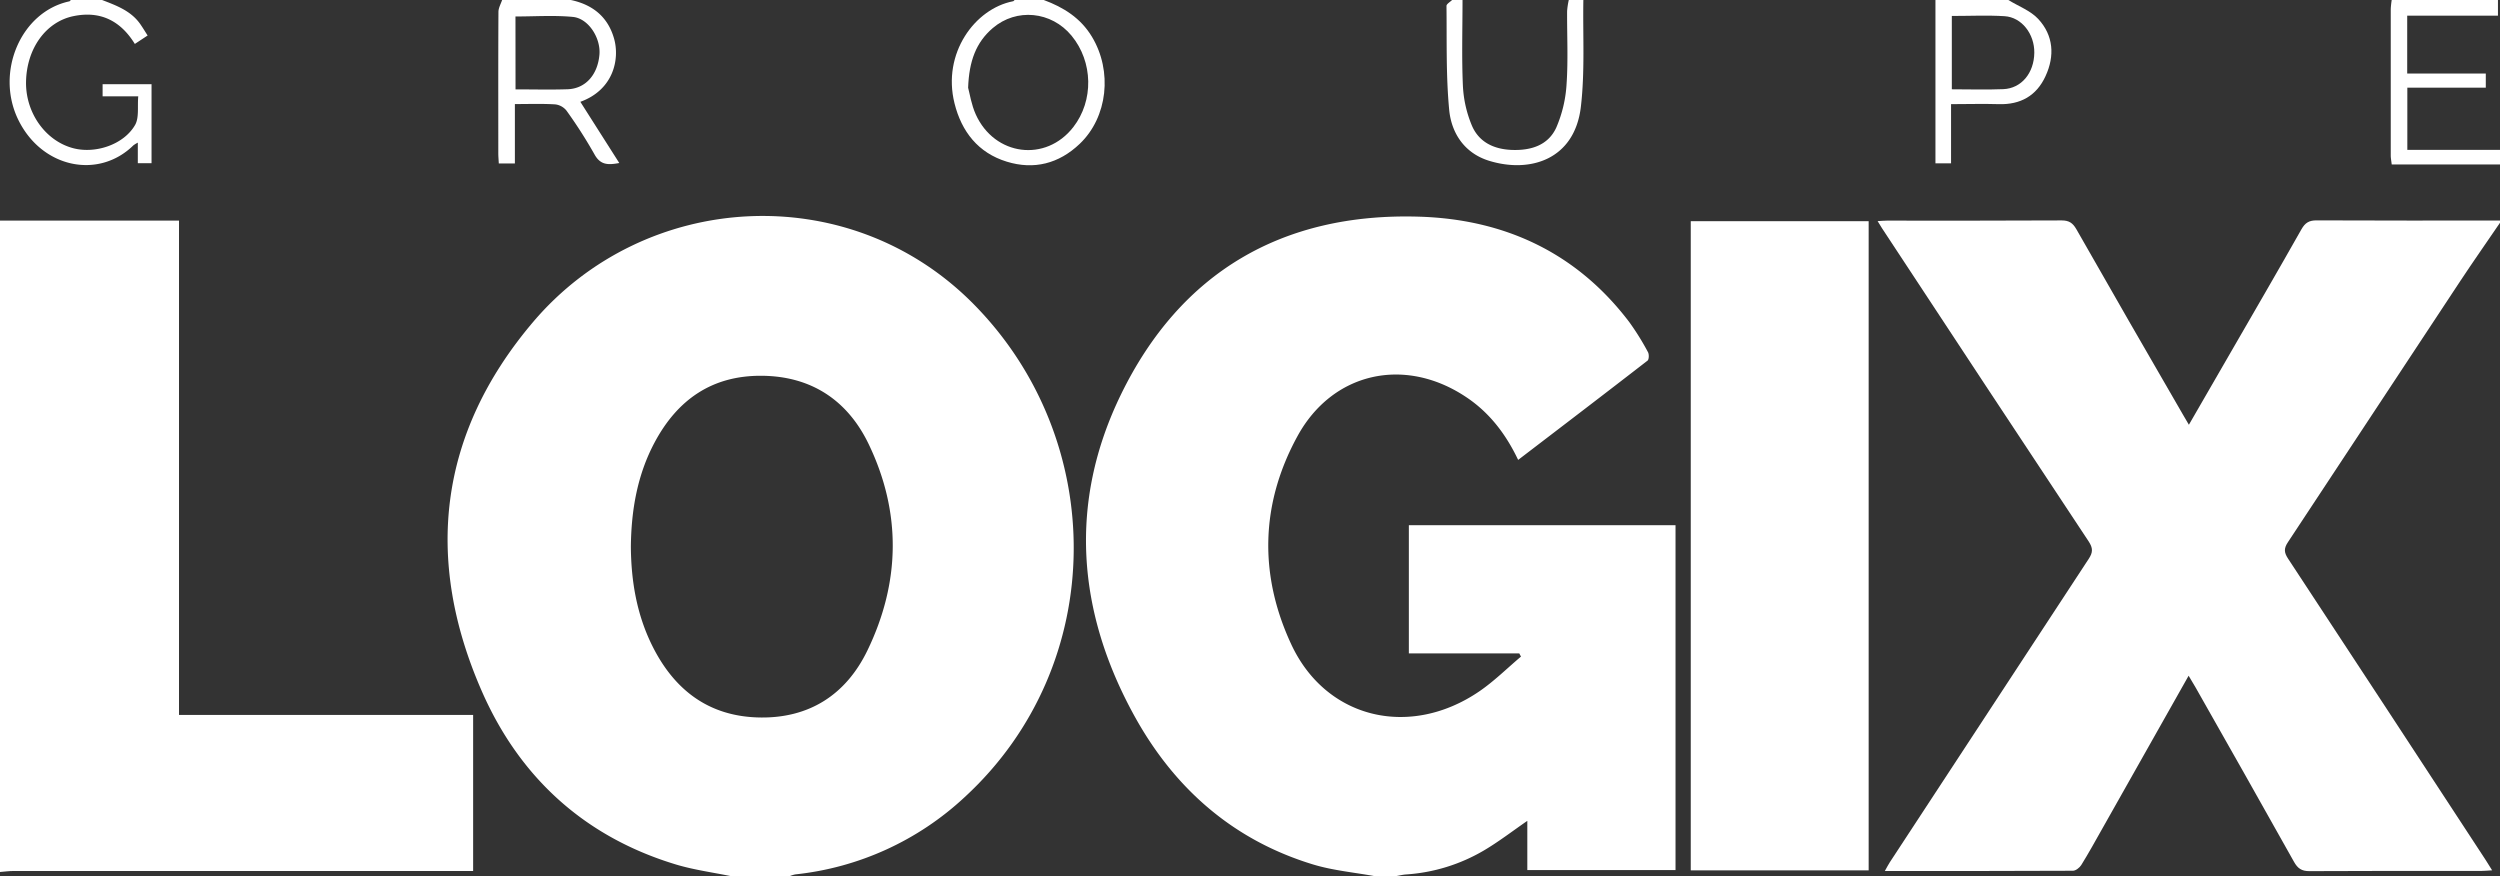 <svg xmlns="http://www.w3.org/2000/svg" viewBox="0 0 1199.98 420.57"><rect x="0" y="0" width="1199.98" height="420.57" fill="#333333" stroke="none"/><defs><style>.cls-1{fill:#fff;}</style></defs><g id="Layer_2" data-name="Layer 2"><g id="Layer_1-2" data-name="Layer 1"><path class="cls-1" d="M660,420.57c-10-1.83-20.2-2.73-29.82-5.66-38.45-11.72-66.59-36.62-85.68-71.28C516.92,293.57,512.83,241.2,538,189.46,566.62,130.63,615.66,102,681.17,104c41,1.25,75.56,17.24,100.86,50.58A124.8,124.8,0,0,1,791,169c.59,1,.53,3.53-.2,4.1-20.52,15.9-41.16,31.64-62.1,47.65-6-12.6-14-23-25.41-30.45-29.24-19.25-63.73-11.63-80.52,19.07-17.74,32.43-18.51,66.53-3,99.85,16.61,35.79,56.84,45.4,90.23,22.66,7.16-4.88,13.4-11.12,20.06-16.73-.28-.51-.55-1-.82-1.53h-53V252.09h128V417.63H733.1V394c-7.23,5-13.78,10.05-20.85,14.22a84.57,84.57,0,0,1-37.36,11.51c-1.64.12-3.27.53-4.9.81Z"/><path class="cls-1" d="M351,420.57c-8.76-1.8-17.72-3-26.25-5.53-44-13.22-75.3-41.79-93.47-83.24C203.4,268.24,210.59,208,255.81,154.64c53.64-63.24,151.19-69.18,211-9.19C532.13,211,532.25,319,463,382.65a140.85,140.85,0,0,1-81.24,37.05,15.23,15.23,0,0,0-2.79.87ZM302.81,262.39c.12,16.49,2.81,32.47,10.17,47.37,10.49,21.22,27,34.07,51.29,34.62,24.09.54,41.8-10.91,52.09-32.18,15.81-32.69,16.39-66.22.56-99.1-10.13-21-27.55-32.57-51.36-32.73s-40.4,11.5-51.33,31.95C305.89,227.94,303,244.87,302.81,262.39Z"/><path class="cls-1" d="M1200,106.89c-6.44,9.44-13,18.8-19.3,28.33q-41.28,62.49-82.5,125c-2,3-1.9,4.92,0,7.84q47.61,72.38,95,144.88c.9,1.37,1.75,2.77,3,4.8-2.13.13-3.69.3-5.24.3-27.5,0-55-.07-82.5.1-3.73,0-5.6-1.34-7.34-4.44q-23.55-42-47.35-83.89c-1-1.69-2-3.35-3.25-5.47L1009,397.89c-3.28,5.79-6.47,11.64-10,17.3-.8,1.3-2.66,2.75-4,2.76-29.81.16-59.63.12-90.29.12,1-1.76,1.6-3,2.35-4.14q47.72-72.89,95.53-145.72c2.06-3.13,2-5.16,0-8.26q-49.77-75.13-99.27-150.44c-.61-.93-1.17-1.9-2.08-3.38,1.85-.1,3.1-.23,4.35-.23,28,0,56,.06,84-.1,3.52,0,5.29,1.21,7,4.14Q1022,154.55,1047.79,199c.82,1.43,1.67,2.86,2.86,4.88,6.4-11.07,12.54-21.7,18.67-32.33,11.81-20.47,23.71-40.88,35.33-61.45,1.81-3.2,3.71-4.34,7.33-4.32,29.33.14,58.66.08,88,.08Z"/><path class="cls-1" d="M0,105.89H85.92V343.15H227.1v74.92h-5.74q-107.47,0-214.94,0c-2.14,0-4.28.32-6.42.48Z"/><path class="cls-1" d="M274,0c10.45,2.22,17.77,8.06,20.74,18.51,2.79,9.83-.21,24.58-16.18,30.36,6.17,9.71,12.27,19.29,18.69,29.38-5.2.93-9,1.14-11.9-4.15a226.74,226.74,0,0,0-13.44-21,8.08,8.08,0,0,0-5.44-3c-6.25-.38-12.54-.15-19.33-.15V78.47h-7.72c-.09-1.73-.24-3.33-.24-4.94,0-22.6-.06-45.21.07-67.82,0-1.91,1.14-3.81,1.76-5.71ZM247.45,42.9c8.72,0,16.89.22,25-.06,8.62-.3,14.49-7,15.28-16.72.64-7.92-5.28-17.27-12.75-18-9-.86-18.18-.21-27.56-.21Z"/><path class="cls-1" d="M501,0c9.51,3.52,17.69,8.63,23.12,17.64,9.95,16.49,7.6,38.58-5.87,51.41-10,9.52-21.94,12.57-35,8.55-13.7-4.2-21.71-14.4-25.09-28-6-24,9.78-45.46,28.13-49,.28-.05.49-.41.73-.63Zm-36.3,42.15c.74,2.67,1.51,8,3.66,12.77C477.4,74.9,502,78,515.18,61c9.87-12.72,9.51-31.32-.85-43.88C504.66,5.41,487.9,3.74,476.5,13.49,468.55,20.3,465.14,29.25,464.69,42.15Z"/><path class="cls-1" d="M49,0c6.94,2.68,14,5.24,18.46,11.76,1.1,1.6,2.11,3.27,3.4,5.28l-6.14,4.05C57.77,9.8,48,5.12,35.28,7.74,21.93,10.49,12.83,23.37,12.5,39.14c-.31,15,9.38,28.63,22.86,32.05,10.56,2.68,24-1.79,29.44-11.14,2.06-3.54,1.1-8.84,1.56-13.81H49.25V40.43H72.74V78.35H66.15V68.47A13.54,13.54,0,0,0,64,69.79C47.26,86.18,20.14,80.68,8.79,57.53-2.39,34.72,10,5.62,33.29.65c.27-.06.47-.43.71-.65Z"/><path class="cls-1" d="M1199,0V7.51h-43.56v27.8h37.72v6.78H1155.5V71.93H1200v7h-52c-.19-1.76-.46-3-.46-4.32q0-35.08,0-70.18A41.2,41.2,0,0,1,1148,0Z"/><path class="cls-1" d="M964,0c4.84,3,10.61,5.09,14.33,9.1,7.35,7.93,8,17.75,3.5,27.46-4.32,9.41-12,13.75-22.48,13.43-7.46-.23-14.94,0-22.86,0V78.41H929V0ZM936.86,7.66v35.2c8.5,0,16.63.27,24.74-.07,8.69-.37,14.72-7.75,14.85-17.44.12-9-6-17.06-14.26-17.58S945.65,7.66,936.86,7.66Z"/><path class="cls-1" d="M702,0c0,13.8-.43,27.61.19,41.38a56.39,56.39,0,0,0,4.23,18.71c3.35,8.09,10.53,11.53,19.22,11.87,9.17.35,17.45-2.18,21.37-10.75a61.59,61.59,0,0,0,4.94-21c.78-11.59.18-23.26.25-34.9A37.4,37.4,0,0,1,753,0h7c-.29,17.11.79,34.38-1.2,51.29-3,25.33-24.35,31.93-44,25.9C703,73.56,696.66,64,695.59,52.66c-1.56-16.5-1.09-33.2-1.29-49.81,0-.94,1.75-1.9,2.69-2.85Z"/><path class="cls-1" d="M896.94,106.17v311.6H811.55V106.17Z"/></g></g></svg>
